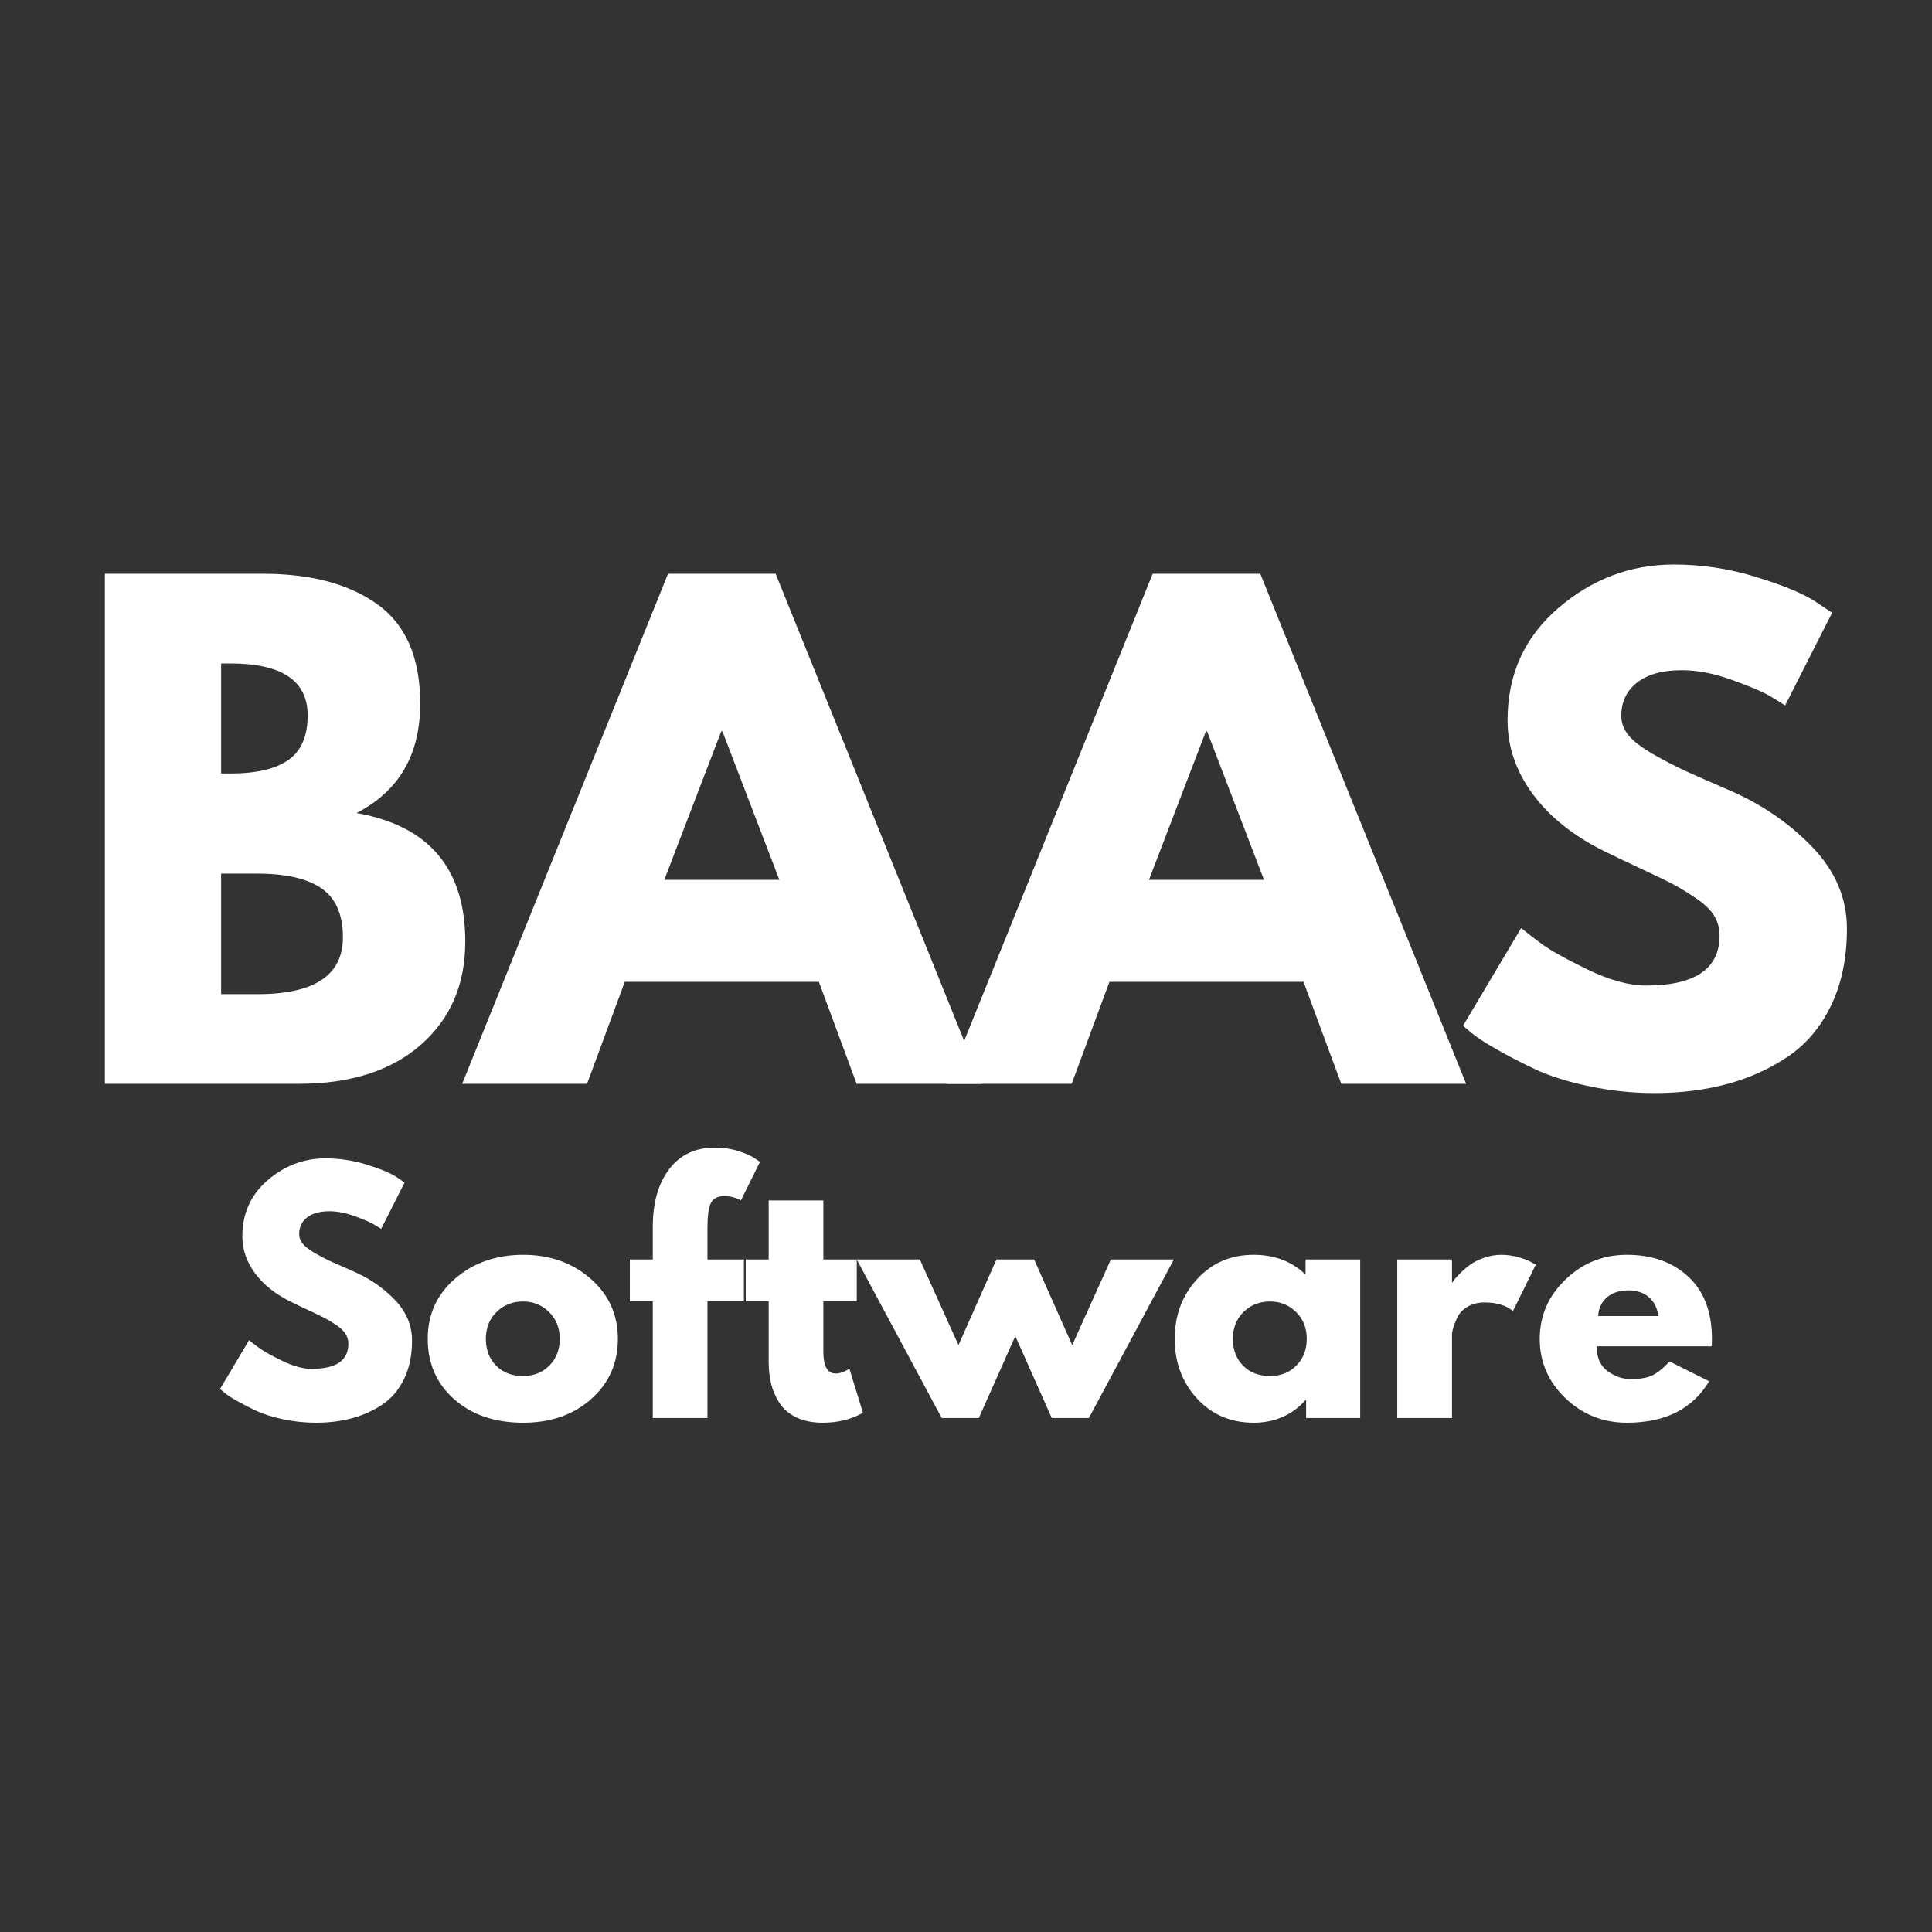 <svg xmlns="http://www.w3.org/2000/svg" xmlns:xlink="http://www.w3.org/1999/xlink" width="500" zoomAndPan="magnify" viewBox="0 0 375 375" height="500" preserveAspectRatio="xMidYMid meet" version="1.0"><rect x="0" y="0" width="375" height="375" fill="#333333" stroke="none"/><defs><g/></defs><g fill="#ffffff" fill-opacity="1"><g transform="translate(13.155, 210.369)"><g><path d="M 7.203 -99 L 37.922 -99 C 47.203 -99 54.602 -97.02 60.125 -93.062 C 65.645 -89.102 68.406 -82.68 68.406 -73.797 C 68.406 -63.879 64.285 -56.801 56.047 -52.562 C 70.117 -50.082 77.156 -41.758 77.156 -27.594 C 77.156 -19.281 74.273 -12.602 68.516 -7.562 C 62.754 -2.52 54.836 0 44.766 0 L 7.203 0 Z M 29.766 -60.234 L 31.562 -60.234 C 36.602 -60.234 40.363 -61.113 42.844 -62.875 C 45.32 -64.633 46.562 -67.516 46.562 -71.516 C 46.562 -78.234 41.562 -81.594 31.562 -81.594 L 29.766 -81.594 Z M 29.766 -17.406 L 36.844 -17.406 C 47.883 -17.406 53.406 -21.082 53.406 -28.438 C 53.406 -32.844 52.023 -36.004 49.266 -37.922 C 46.504 -39.836 42.363 -40.797 36.844 -40.797 L 29.766 -40.797 Z M 29.766 -17.406 "/></g></g></g><g fill="#ffffff" fill-opacity="1"><g transform="translate(93.068, 210.369)"><g><path d="M 57.484 -99 L 97.438 0 L 73.203 0 L 65.875 -19.797 L 28.203 -19.797 L 20.875 0 L -3.359 0 L 36.594 -99 Z M 58.203 -39.594 L 47.156 -68.406 L 46.922 -68.406 L 35.875 -39.594 Z M 58.203 -39.594 "/></g></g></g><g fill="#ffffff" fill-opacity="1"><g transform="translate(187.138, 210.369)"><g><path d="M 57.484 -99 L 97.438 0 L 73.203 0 L 65.875 -19.797 L 28.203 -19.797 L 20.875 0 L -3.359 0 L 36.594 -99 Z M 58.203 -39.594 L 47.156 -68.406 L 46.922 -68.406 L 35.875 -39.594 Z M 58.203 -39.594 "/></g></g></g><g fill="#ffffff" fill-opacity="1"><g transform="translate(281.209, 210.369)"><g><path d="M 43.688 -100.797 C 49.039 -100.797 54.273 -100.016 59.391 -98.453 C 64.516 -96.898 68.316 -95.363 70.797 -93.844 L 74.406 -91.438 L 65.281 -73.438 C 64.562 -73.914 63.562 -74.535 62.281 -75.297 C 61 -76.055 58.598 -77.078 55.078 -78.359 C 51.555 -79.641 48.273 -80.281 45.234 -80.281 C 41.473 -80.281 38.57 -79.477 36.531 -77.875 C 34.5 -76.281 33.484 -74.125 33.484 -71.406 C 33.484 -70.039 33.961 -68.773 34.922 -67.609 C 35.879 -66.453 37.516 -65.211 39.828 -63.891 C 42.148 -62.578 44.191 -61.52 45.953 -60.719 C 47.711 -59.914 50.438 -58.719 54.125 -57.125 C 60.52 -54.406 65.977 -50.703 70.5 -46.016 C 75.02 -41.336 77.281 -36.039 77.281 -30.125 C 77.281 -24.438 76.258 -19.473 74.219 -15.234 C 72.176 -10.992 69.375 -7.676 65.812 -5.281 C 62.258 -2.883 58.32 -1.109 54 0.047 C 49.676 1.211 44.992 1.797 39.953 1.797 C 35.641 1.797 31.398 1.352 27.234 0.469 C 23.078 -0.406 19.598 -1.5 16.797 -2.812 C 13.992 -4.133 11.473 -5.438 9.234 -6.719 C 6.992 -8 5.352 -9.078 4.312 -9.953 L 2.766 -11.281 L 14.047 -30.234 C 15.004 -29.441 16.32 -28.422 18 -27.172 C 19.676 -25.93 22.656 -24.27 26.938 -22.188 C 31.219 -20.113 35 -19.078 38.281 -19.078 C 47.801 -19.078 52.562 -22.316 52.562 -28.797 C 52.562 -30.16 52.219 -31.422 51.531 -32.578 C 50.852 -33.734 49.656 -34.891 47.938 -36.047 C 46.219 -37.211 44.695 -38.133 43.375 -38.812 C 42.062 -39.5 39.906 -40.539 36.906 -41.938 C 33.906 -43.344 31.68 -44.406 30.234 -45.125 C 24.234 -48.082 19.594 -51.781 16.312 -56.219 C 13.039 -60.656 11.406 -65.438 11.406 -70.562 C 11.406 -79.438 14.68 -86.691 21.234 -92.328 C 27.797 -97.973 35.281 -100.797 43.688 -100.797 Z M 43.688 -100.797 "/></g></g></g><g fill="#ffffff" fill-opacity="1"><g transform="translate(41.336, 275.244)"><g><path d="M 21.844 -50.406 C 24.52 -50.406 27.141 -50.016 29.703 -49.234 C 32.266 -48.453 34.164 -47.68 35.406 -46.922 L 37.203 -45.719 L 32.641 -36.719 C 32.273 -36.957 31.773 -37.266 31.141 -37.641 C 30.504 -38.023 29.305 -38.535 27.547 -39.172 C 25.785 -39.816 24.145 -40.141 22.625 -40.141 C 20.738 -40.141 19.285 -39.738 18.266 -38.938 C 17.242 -38.133 16.734 -37.055 16.734 -35.703 C 16.734 -35.023 16.973 -34.395 17.453 -33.812 C 17.941 -33.227 18.766 -32.602 19.922 -31.938 C 21.078 -31.281 22.094 -30.754 22.969 -30.359 C 23.852 -29.961 25.219 -29.363 27.062 -28.562 C 30.258 -27.195 32.988 -25.344 35.25 -23 C 37.508 -20.664 38.641 -18.02 38.641 -15.062 C 38.641 -12.219 38.129 -9.734 37.109 -7.609 C 36.086 -5.492 34.688 -3.836 32.906 -2.641 C 31.125 -1.441 29.156 -0.551 27 0.031 C 24.844 0.613 22.504 0.906 19.984 0.906 C 17.816 0.906 15.691 0.68 13.609 0.234 C 11.535 -0.203 9.797 -0.75 8.391 -1.406 C 6.992 -2.07 5.734 -2.723 4.609 -3.359 C 3.492 -3.992 2.676 -4.535 2.156 -4.984 L 1.375 -5.641 L 7.016 -15.125 C 7.492 -14.719 8.156 -14.203 9 -13.578 C 9.844 -12.961 11.332 -12.133 13.469 -11.094 C 15.613 -10.062 17.504 -9.547 19.141 -9.547 C 23.898 -9.547 26.281 -11.164 26.281 -14.406 C 26.281 -15.082 26.109 -15.707 25.766 -16.281 C 25.43 -16.863 24.832 -17.445 23.969 -18.031 C 23.113 -18.613 22.352 -19.07 21.688 -19.406 C 21.031 -19.75 19.953 -20.27 18.453 -20.969 C 16.953 -21.664 15.844 -22.195 15.125 -22.562 C 12.125 -24.039 9.801 -25.891 8.156 -28.109 C 6.52 -30.328 5.703 -32.719 5.703 -35.281 C 5.703 -39.719 7.344 -43.348 10.625 -46.172 C 13.906 -48.992 17.645 -50.406 21.844 -50.406 Z M 21.844 -50.406 "/></g></g></g><g fill="#ffffff" fill-opacity="1"><g transform="translate(81.648, 275.244)"><g><path d="M 6.5 -3.656 C 3.082 -6.695 1.375 -10.598 1.375 -15.359 C 1.375 -20.117 3.156 -24.031 6.719 -27.094 C 10.281 -30.156 14.68 -31.688 19.922 -31.688 C 25.078 -31.688 29.426 -30.145 32.969 -27.062 C 36.508 -23.977 38.281 -20.078 38.281 -15.359 C 38.281 -10.641 36.551 -6.75 33.094 -3.688 C 29.633 -0.625 25.242 0.906 19.922 0.906 C 14.398 0.906 9.926 -0.613 6.5 -3.656 Z M 14.719 -20.578 C 13.344 -19.223 12.656 -17.484 12.656 -15.359 C 12.656 -13.242 13.316 -11.516 14.641 -10.172 C 15.961 -8.828 17.703 -8.156 19.859 -8.156 C 21.941 -8.156 23.648 -8.832 24.984 -10.188 C 26.328 -11.551 27 -13.273 27 -15.359 C 27 -17.484 26.305 -19.223 24.922 -20.578 C 23.547 -21.941 21.859 -22.625 19.859 -22.625 C 17.816 -22.625 16.102 -21.941 14.719 -20.578 Z M 14.719 -20.578 "/></g></g></g><g fill="#ffffff" fill-opacity="1"><g transform="translate(121.3, 275.244)"><g><path d="M 5.406 -30.781 L 5.406 -37.312 C 5.438 -41.914 6.508 -45.598 8.625 -48.359 C 10.75 -51.117 13.691 -52.5 17.453 -52.5 C 19.055 -52.5 20.586 -52.27 22.047 -51.812 C 23.504 -51.352 24.555 -50.883 25.203 -50.406 L 26.219 -49.734 L 22.5 -42.234 C 21.539 -42.797 20.477 -43.078 19.312 -43.078 C 18 -43.078 17.117 -42.625 16.672 -41.719 C 16.234 -40.82 16.016 -39.254 16.016 -37.016 L 16.016 -30.781 L 23.094 -30.781 L 23.094 -22.688 L 16.016 -22.688 L 16.016 0 L 5.406 0 L 5.406 -22.688 L 0.953 -22.688 L 0.953 -30.781 Z M 5.406 -30.781 "/></g></g></g><g fill="#ffffff" fill-opacity="1"><g transform="translate(143.796, 275.244)"><g><path d="M 5.406 -30.781 L 5.406 -42.234 L 16.016 -42.234 L 16.016 -30.781 L 22.5 -30.781 L 22.5 -22.688 L 16.016 -22.688 L 16.016 -12.906 C 16.016 -10.062 16.816 -8.641 18.422 -8.641 C 18.816 -8.641 19.234 -8.719 19.672 -8.875 C 20.117 -9.039 20.461 -9.203 20.703 -9.359 L 21.062 -9.594 L 23.703 -1.016 C 21.422 0.266 18.82 0.906 15.906 0.906 C 13.906 0.906 12.18 0.555 10.734 -0.141 C 9.297 -0.848 8.207 -1.789 7.469 -2.969 C 6.727 -4.145 6.195 -5.383 5.875 -6.688 C 5.562 -7.988 5.406 -9.379 5.406 -10.859 L 5.406 -22.688 L 0.953 -22.688 L 0.953 -30.781 Z M 5.406 -30.781 "/></g></g></g><g fill="#ffffff" fill-opacity="1"><g transform="translate(167.491, 275.244)"><g><path d="M 22.5 0 L 15.297 0 L -1.203 -30.781 L 11.047 -30.781 L 18.547 -14.156 L 25.922 -30.781 L 33.234 -30.781 L 40.625 -14.156 L 48.125 -30.781 L 60.359 -30.781 L 43.859 0 L 36.656 0 L 29.578 -15.906 Z M 22.5 0 "/></g></g></g><g fill="#ffffff" fill-opacity="1"><g transform="translate(226.64, 275.244)"><g><path d="M 5.688 -3.797 C 2.812 -6.941 1.375 -10.797 1.375 -15.359 C 1.375 -19.922 2.812 -23.781 5.688 -26.938 C 8.57 -30.102 12.238 -31.688 16.688 -31.688 C 20.758 -31.688 24.117 -30.406 26.766 -27.844 L 26.766 -30.781 L 37.375 -30.781 L 37.375 0 L 26.875 0 L 26.875 -3.484 L 26.766 -3.484 C 24.117 -0.555 20.758 0.906 16.688 0.906 C 12.238 0.906 8.57 -0.66 5.688 -3.797 Z M 14.719 -20.578 C 13.344 -19.223 12.656 -17.484 12.656 -15.359 C 12.656 -13.242 13.316 -11.516 14.641 -10.172 C 15.961 -8.828 17.703 -8.156 19.859 -8.156 C 21.941 -8.156 23.648 -8.832 24.984 -10.188 C 26.328 -11.551 27 -13.273 27 -15.359 C 27 -17.484 26.305 -19.223 24.922 -20.578 C 23.547 -21.941 21.859 -22.625 19.859 -22.625 C 17.816 -22.625 16.102 -21.941 14.719 -20.578 Z M 14.719 -20.578 "/></g></g></g><g fill="#ffffff" fill-opacity="1"><g transform="translate(267.612, 275.244)"><g><path d="M 3.594 0 L 3.594 -30.781 L 14.219 -30.781 L 14.219 -26.344 L 14.344 -26.344 C 14.414 -26.5 14.539 -26.695 14.719 -26.938 C 14.906 -27.176 15.297 -27.594 15.891 -28.188 C 16.492 -28.789 17.133 -29.332 17.812 -29.812 C 18.5 -30.301 19.379 -30.734 20.453 -31.109 C 21.535 -31.492 22.641 -31.688 23.766 -31.688 C 24.922 -31.688 26.055 -31.523 27.172 -31.203 C 28.297 -30.879 29.117 -30.555 29.641 -30.234 L 30.484 -29.766 L 26.047 -20.766 C 24.723 -21.879 22.879 -22.438 20.516 -22.438 C 19.234 -22.438 18.133 -22.156 17.219 -21.594 C 16.301 -21.039 15.648 -20.363 15.266 -19.562 C 14.891 -18.758 14.617 -18.078 14.453 -17.516 C 14.297 -16.961 14.219 -16.523 14.219 -16.203 L 14.219 0 Z M 3.594 0 "/></g></g></g><g fill="#ffffff" fill-opacity="1"><g transform="translate(297.486, 275.244)"><g><path d="M 34.734 -13.922 L 12.422 -13.922 C 12.422 -11.766 13.117 -10.164 14.516 -9.125 C 15.922 -8.082 17.441 -7.562 19.078 -7.562 C 20.797 -7.562 22.156 -7.789 23.156 -8.25 C 24.156 -8.707 25.297 -9.617 26.578 -10.984 L 34.266 -7.141 C 31.055 -1.773 25.734 0.906 18.297 0.906 C 13.66 0.906 9.68 -0.68 6.359 -3.859 C 3.035 -7.047 1.375 -10.879 1.375 -15.359 C 1.375 -19.836 3.035 -23.676 6.359 -26.875 C 9.68 -30.082 13.66 -31.688 18.297 -31.688 C 23.18 -31.688 27.148 -30.273 30.203 -27.453 C 33.266 -24.629 34.797 -20.598 34.797 -15.359 C 34.797 -14.641 34.773 -14.16 34.734 -13.922 Z M 12.719 -19.797 L 24.422 -19.797 C 24.18 -21.398 23.551 -22.629 22.531 -23.484 C 21.508 -24.348 20.195 -24.781 18.594 -24.781 C 16.832 -24.781 15.43 -24.316 14.391 -23.391 C 13.359 -22.473 12.801 -21.273 12.719 -19.797 Z M 12.719 -19.797 "/></g></g></g></svg>